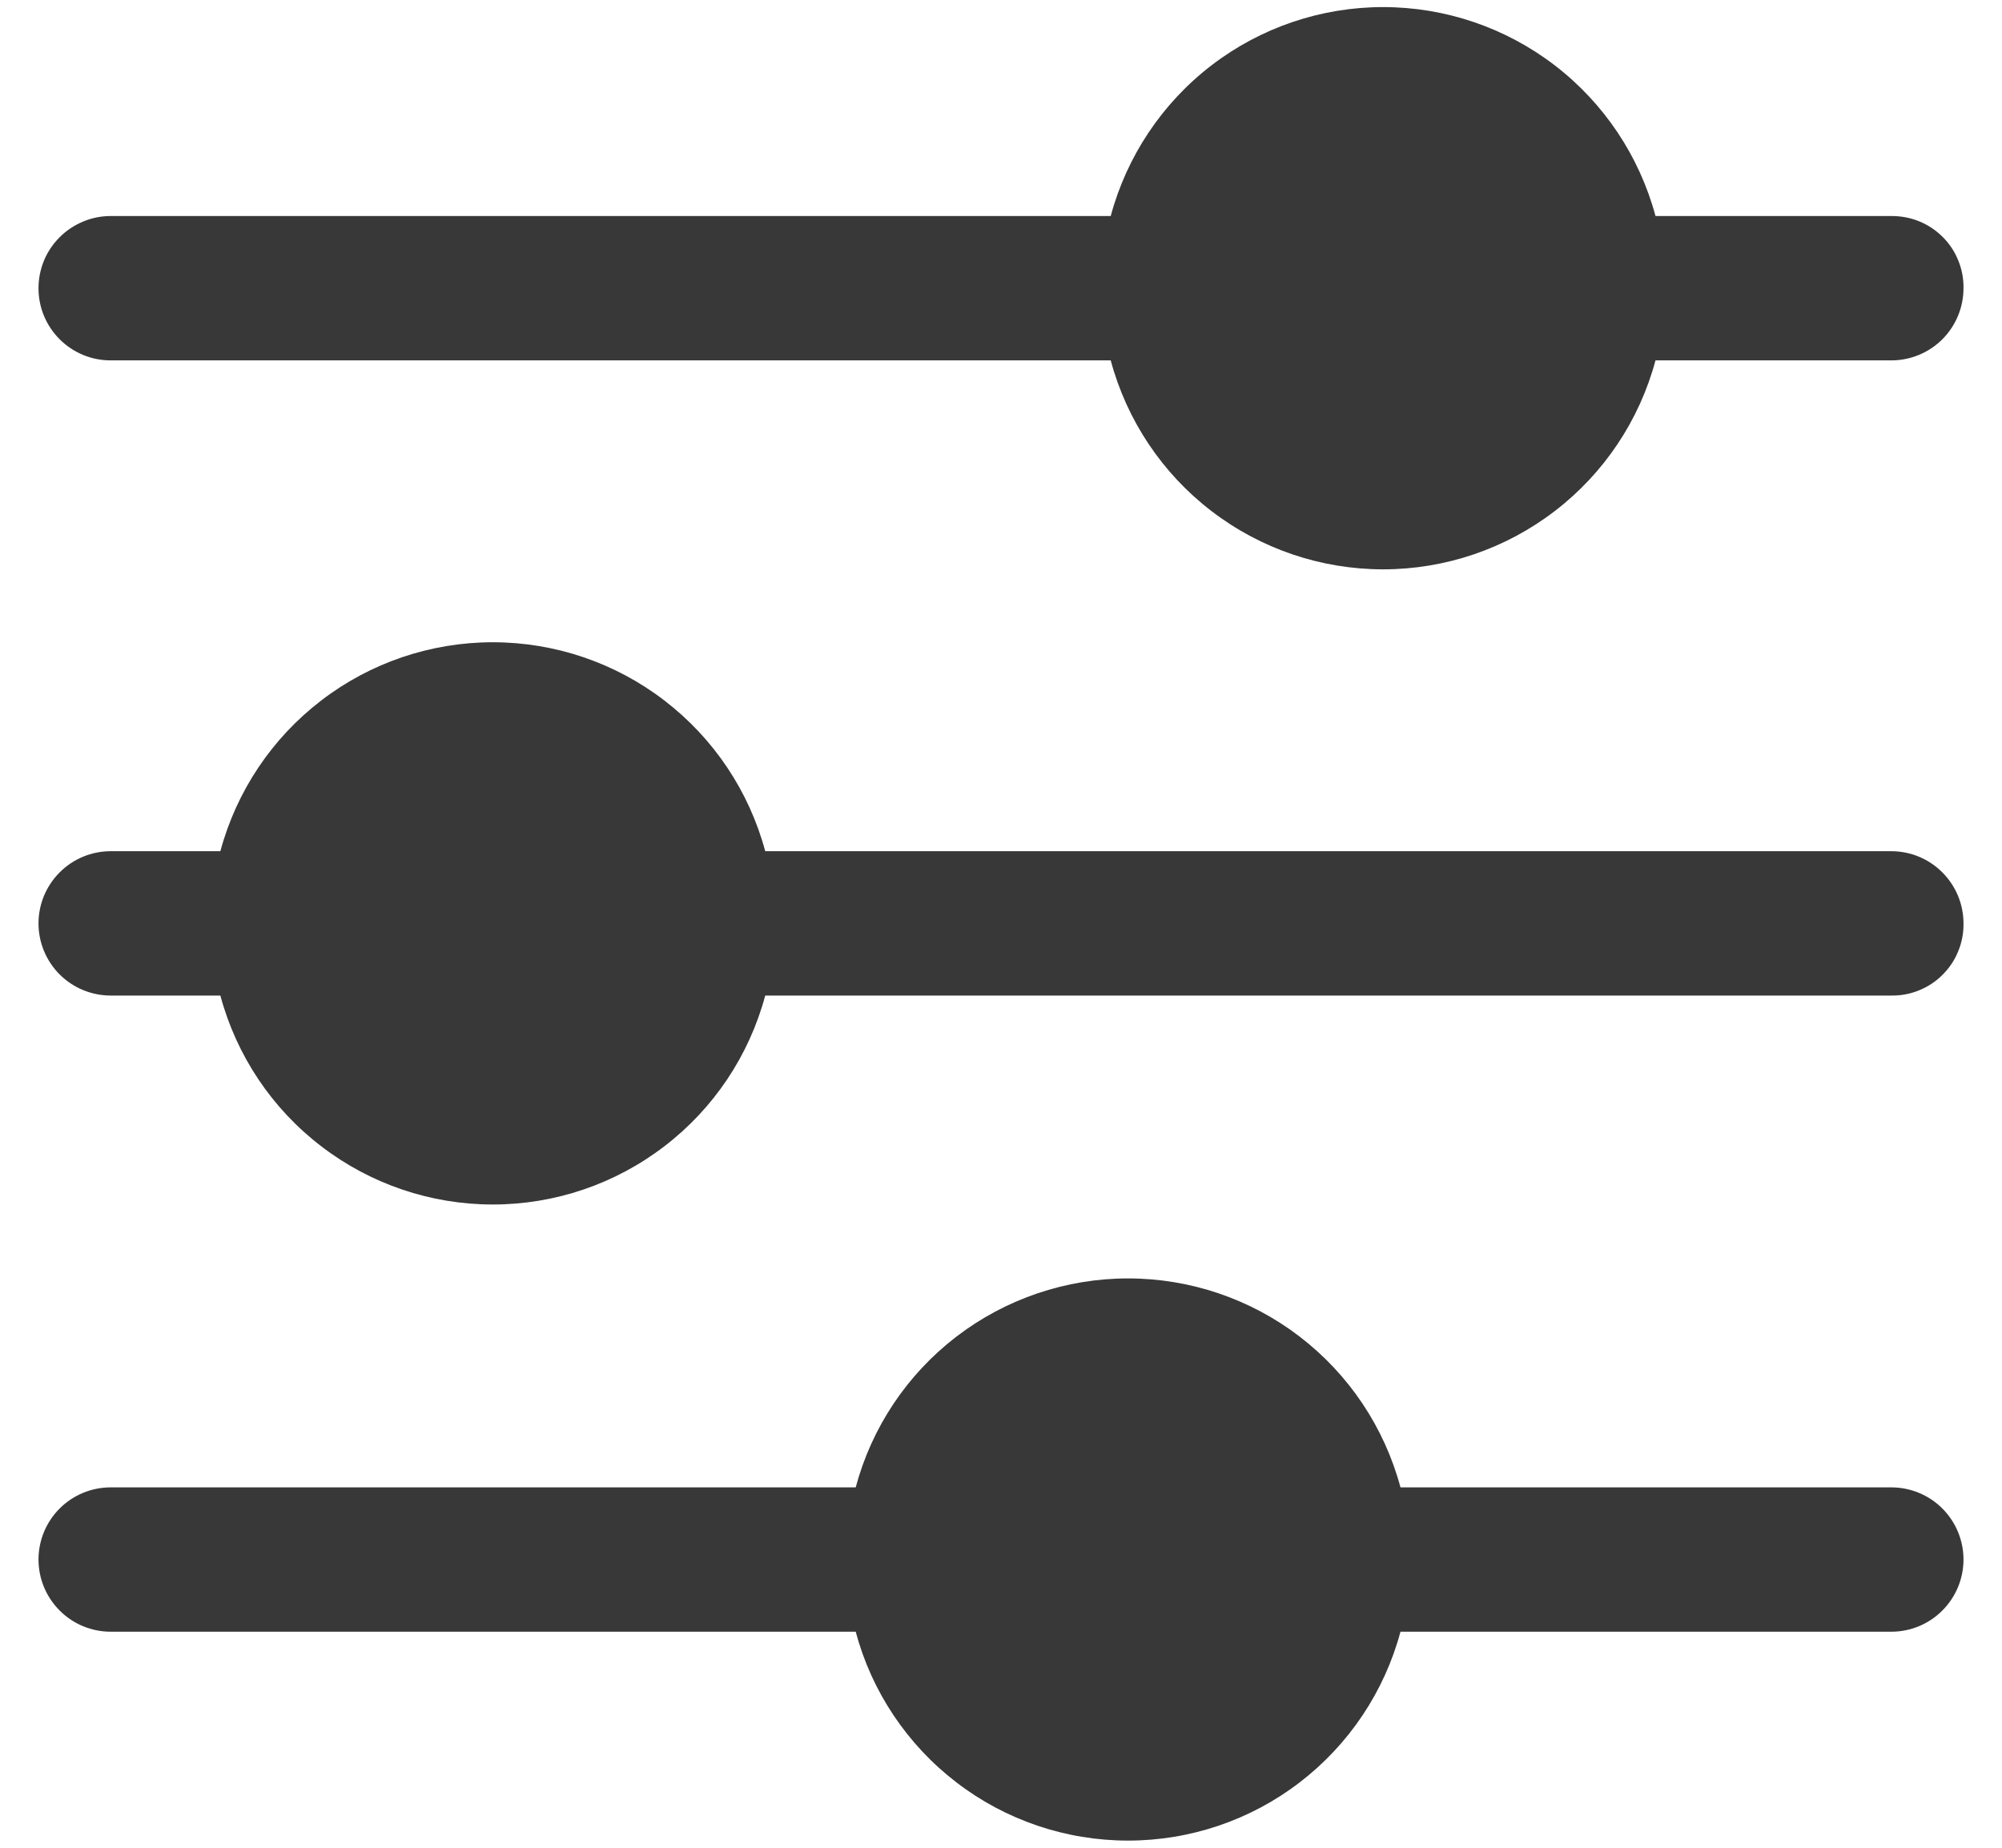 <svg width="26" height="24" viewBox="0 0 26 24" fill="none" xmlns="http://www.w3.org/2000/svg">
<path d="M25.5 20.256C25.5 20.505 25.401 20.743 25.225 20.919C25.05 21.095 24.811 21.194 24.562 21.194H18.188C17.979 21.972 17.519 22.66 16.879 23.151C16.24 23.642 15.456 23.907 14.65 23.907C13.844 23.907 13.06 23.642 12.421 23.151C11.781 22.66 11.321 21.972 11.113 21.194H1.438C1.189 21.194 0.95 21.095 0.775 20.919C0.599 20.743 0.5 20.505 0.5 20.256C0.5 20.008 0.599 19.769 0.775 19.593C0.95 19.418 1.189 19.319 1.438 19.319H11.113C11.321 18.54 11.781 17.852 12.421 17.361C13.06 16.871 13.844 16.605 14.65 16.605C15.456 16.605 16.24 16.871 16.879 17.361C17.519 17.852 17.979 18.54 18.188 19.319H24.562C24.811 19.319 25.05 19.418 25.225 19.593C25.401 19.769 25.5 20.008 25.5 20.256ZM25.5 3.744C25.5 3.992 25.401 4.231 25.225 4.407C25.05 4.582 24.811 4.681 24.562 4.681H21.5C21.291 5.46 20.831 6.148 20.192 6.638C19.552 7.129 18.769 7.395 17.962 7.395C17.156 7.395 16.373 7.129 15.733 6.638C15.094 6.148 14.634 5.46 14.425 4.681H1.438C1.314 4.681 1.192 4.657 1.079 4.61C0.965 4.563 0.862 4.494 0.775 4.407C0.688 4.32 0.618 4.216 0.571 4.102C0.524 3.989 0.5 3.867 0.5 3.744C0.5 3.621 0.524 3.499 0.571 3.385C0.618 3.271 0.688 3.168 0.775 3.081C0.862 2.994 0.965 2.925 1.079 2.878C1.192 2.83 1.314 2.806 1.438 2.806H14.425C14.634 2.028 15.094 1.34 15.733 0.849C16.373 0.358 17.156 0.092 17.962 0.092C18.769 0.092 19.552 0.358 20.192 0.849C20.831 1.34 21.291 2.028 21.5 2.806H24.562C24.686 2.805 24.809 2.828 24.923 2.874C25.038 2.921 25.142 2.99 25.229 3.077C25.317 3.164 25.386 3.268 25.432 3.383C25.479 3.497 25.502 3.62 25.5 3.744ZM25.5 11.994C25.502 12.117 25.479 12.24 25.432 12.354C25.386 12.469 25.317 12.573 25.229 12.66C25.142 12.748 25.038 12.817 24.923 12.863C24.809 12.91 24.686 12.933 24.562 12.931H9.938C9.729 13.71 9.269 14.398 8.629 14.888C7.99 15.379 7.206 15.645 6.4 15.645C5.594 15.645 4.81 15.379 4.171 14.888C3.531 14.398 3.071 13.71 2.862 12.931H1.438C1.189 12.931 0.95 12.832 0.775 12.657C0.599 12.481 0.5 12.242 0.5 11.994C0.5 11.745 0.599 11.507 0.775 11.331C0.95 11.155 1.189 11.056 1.438 11.056H2.862C3.071 10.278 3.531 9.59 4.171 9.099C4.81 8.608 5.594 8.342 6.4 8.342C7.206 8.342 7.99 8.608 8.629 9.099C9.269 9.59 9.729 10.278 9.938 11.056H24.562C24.811 11.056 25.05 11.155 25.225 11.331C25.401 11.507 25.5 11.745 25.5 11.994Z" fill="#383838"/>
</svg>

